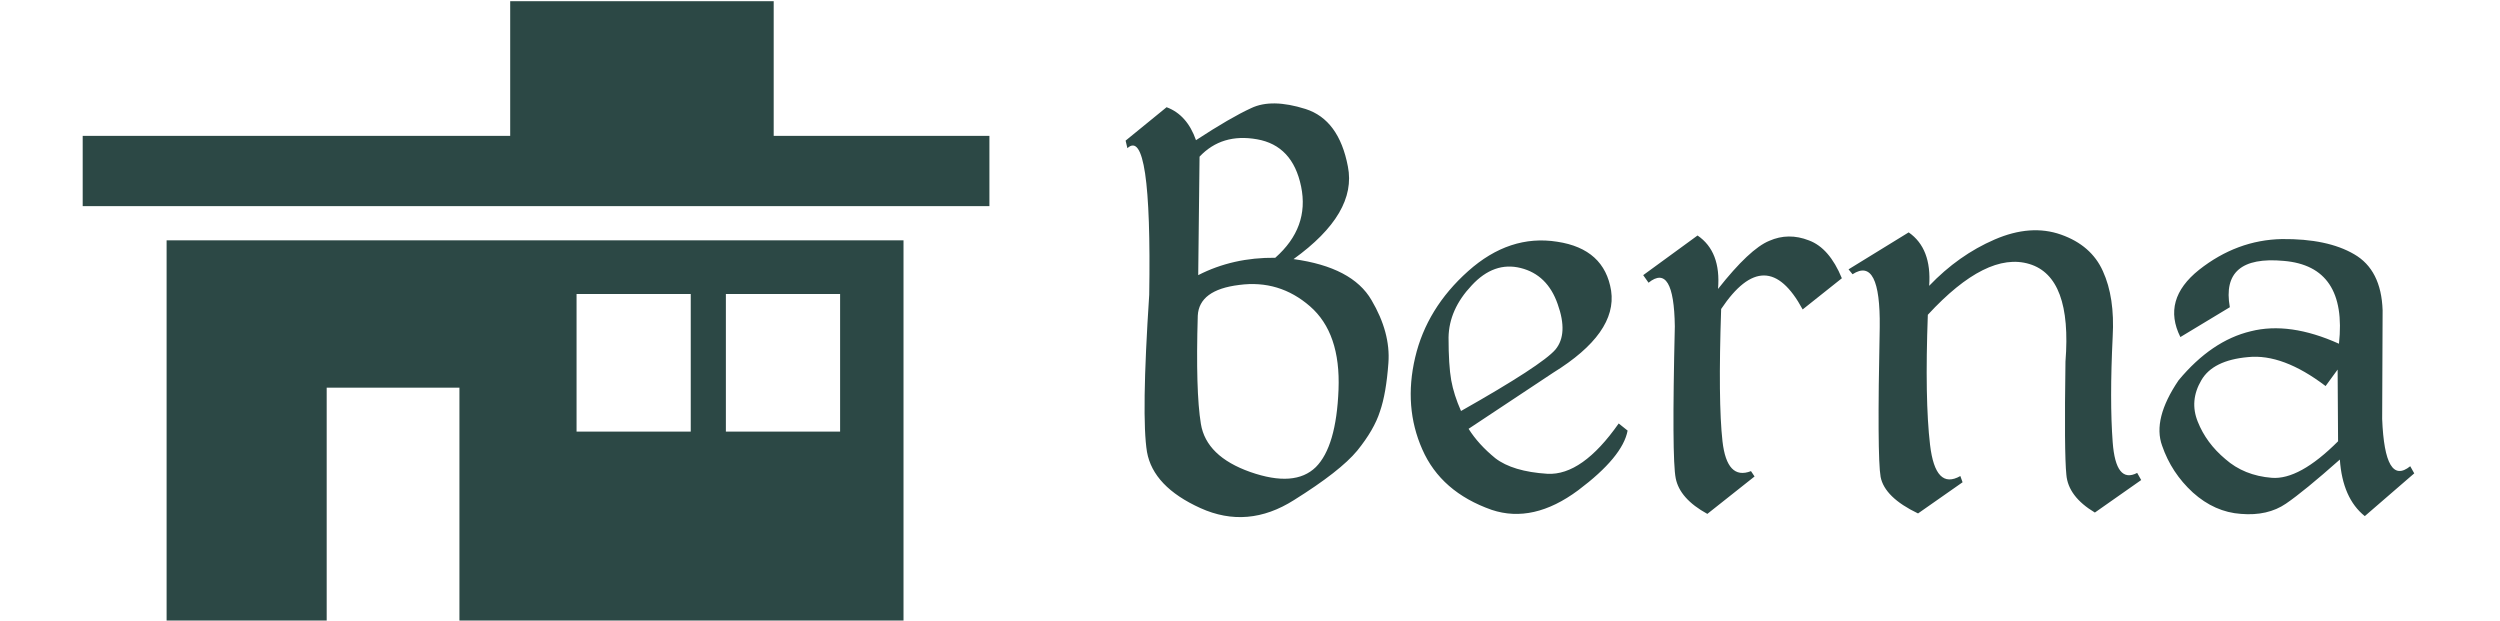 <svg width="141" height="35" fill="none" data-v-423bf9ae="" xmlns="http://www.w3.org/2000/svg" viewBox="0 0 339 90" class="iconLeft"><!----><!----><!----><g data-v-423bf9ae="" id="bad3c204-0b44-4b4e-ab74-b6dd28c3235e" fill="#2C4845" transform="matrix(6.46,0,0,6.46,149.522,-7.578)"><path d="M3.12 3.60L3.12 3.60L3.12 3.60Q2.66 3.81 1.88 4.32L1.88 4.32L1.88 4.32Q1.68 3.75 1.22 3.58L1.22 3.58L0.30 4.33L0.34 4.50L0.34 4.50Q0.89 3.99 0.83 7.79L0.83 7.79L0.83 7.79Q0.65 10.53 0.78 11.32L0.78 11.32L0.78 11.32Q0.92 12.10 1.98 12.58L1.98 12.58L1.98 12.58Q3.04 13.06 4.08 12.40L4.08 12.40L4.08 12.40Q5.12 11.75 5.50 11.29L5.50 11.29L5.50 11.29Q5.88 10.82 6.01 10.41L6.01 10.41L6.01 10.41Q6.15 10.01 6.20 9.32L6.20 9.32L6.20 9.32Q6.25 8.64 5.82 7.91L5.82 7.91L5.82 7.91Q5.39 7.17 4.07 6.99L4.07 6.99L4.07 6.99Q5.50 5.96 5.29 4.91L5.29 4.91L5.29 4.91Q5.09 3.86 4.34 3.62L4.34 3.62L4.34 3.62Q3.58 3.38 3.12 3.60ZM3.25 4.30L3.25 4.30L3.25 4.30Q4.05 4.44 4.24 5.36L4.24 5.36L4.24 5.36Q4.43 6.28 3.66 6.96L3.66 6.96L3.66 6.96Q2.71 6.95 1.93 7.35L1.93 7.35L1.96 4.69L1.96 4.69Q2.46 4.16 3.25 4.30ZM1.92 8.26L1.92 8.26Q1.95 7.68 2.85 7.57L2.85 7.57L2.85 7.57Q3.75 7.45 4.44 8.05L4.44 8.05L4.44 8.05Q5.13 8.65 5.08 9.92L5.08 9.92L5.08 9.92Q5.03 11.20 4.57 11.66L4.57 11.66L4.57 11.66Q4.10 12.12 3.10 11.77L3.10 11.77L3.10 11.77Q2.11 11.42 1.99 10.69L1.99 10.69L1.99 10.69Q1.87 9.96 1.92 8.26L1.92 8.26ZM9.99 6.60L9.99 6.60L9.99 6.60Q8.92 6.43 7.99 7.26L7.99 7.26L7.99 7.26Q7.06 8.09 6.80 9.20L6.80 9.20L6.80 9.20Q6.54 10.31 6.96 11.26L6.96 11.26L6.96 11.26Q7.38 12.22 8.52 12.62L8.52 12.62L8.52 12.62Q9.45 12.93 10.46 12.18L10.46 12.18L10.46 12.18Q11.46 11.43 11.57 10.84L11.57 10.84L11.37 10.68L11.37 10.68Q10.55 11.85 9.77 11.81L9.77 11.81L9.77 11.81Q8.99 11.76 8.60 11.46L8.60 11.46L8.60 11.46Q8.22 11.15 8.00 10.80L8.00 10.80L9.90 9.54L9.90 9.54Q11.34 8.65 11.20 7.70L11.20 7.70L11.20 7.70Q11.05 6.76 9.99 6.60ZM7.55 8.75L7.55 8.75L7.55 8.75Q7.56 8.12 8.07 7.58L8.07 7.58L8.07 7.58Q8.57 7.04 9.17 7.19L9.17 7.19L9.17 7.19Q9.77 7.34 10.00 8.00L10.00 8.00L10.00 8.00Q10.24 8.67 9.95 9.02L9.95 9.02L9.95 9.02Q9.65 9.37 7.83 10.40L7.83 10.40L7.83 10.40Q7.67 10.04 7.61 9.71L7.61 9.71L7.61 9.71Q7.55 9.37 7.55 8.75ZM13.14 6.46L11.92 7.35L12.04 7.52L12.04 7.52Q12.61 7.06 12.63 8.50L12.63 8.50L12.63 8.50Q12.56 11.46 12.65 11.91L12.65 11.91L12.65 11.91Q12.74 12.37 13.36 12.71L13.36 12.71L14.42 11.87L14.34 11.75L14.34 11.75Q13.80 11.96 13.70 11.08L13.70 11.08L13.70 11.08Q13.60 10.19 13.67 8.11L13.67 8.11L13.67 8.11Q14.68 6.60 15.50 8.12L15.50 8.12L16.38 7.42L16.38 7.42Q16.10 6.74 15.64 6.57L15.64 6.57L15.64 6.57Q15.18 6.39 14.75 6.58L14.75 6.58L14.75 6.58Q14.31 6.76 13.60 7.66L13.60 7.66L13.60 7.66Q13.67 6.82 13.14 6.46L13.14 6.46ZM17.88 6.39L16.53 7.22L16.62 7.33L16.62 7.33Q17.25 6.92 17.23 8.52L17.23 8.52L17.23 8.52Q17.17 11.43 17.25 11.88L17.25 11.88L17.25 11.88Q17.34 12.34 18.09 12.70L18.09 12.70L19.09 12.00L19.04 11.86L19.04 11.86Q18.48 12.18 18.36 11.16L18.36 11.16L18.36 11.16Q18.24 10.14 18.31 8.24L18.31 8.24L18.31 8.24Q19.63 6.81 20.59 7.10L20.59 7.10L20.59 7.10Q21.55 7.39 21.40 9.29L21.40 9.29L21.40 9.29Q21.37 11.34 21.42 11.83L21.42 11.83L21.42 11.83Q21.46 12.32 22.06 12.68L22.06 12.68L23.10 11.95L23.01 11.79L23.01 11.79Q22.53 12.04 22.46 11.10L22.46 11.10L22.46 11.10Q22.39 10.17 22.46 8.73L22.46 8.73L22.46 8.73Q22.51 7.85 22.24 7.26L22.24 7.26L22.24 7.26Q21.98 6.68 21.30 6.44L21.30 6.44L21.30 6.44Q20.62 6.20 19.81 6.55L19.81 6.55L19.81 6.55Q19.00 6.90 18.34 7.59L18.34 7.59L18.34 7.59Q18.40 6.75 17.88 6.39L17.88 6.39ZM26.26 6.54L26.26 6.54L26.26 6.54Q25.25 6.56 24.40 7.23L24.40 7.23L24.40 7.23Q23.56 7.90 23.98 8.74L23.98 8.74L25.09 8.07L25.09 8.07Q24.88 6.90 26.30 7.03L26.30 7.03L26.30 7.03Q27.73 7.15 27.54 8.89L27.54 8.89L27.54 8.89Q26.43 8.39 25.56 8.61L25.56 8.61L25.56 8.61Q24.68 8.82 23.94 9.71L23.94 9.71L23.94 9.71Q23.35 10.58 23.57 11.18L23.57 11.18L23.57 11.18Q23.78 11.79 24.26 12.23L24.26 12.23L24.26 12.23Q24.75 12.67 25.34 12.71L25.34 12.71L25.34 12.71Q25.94 12.76 26.35 12.48L26.35 12.48L26.35 12.48Q26.76 12.20 27.56 11.49L27.56 11.49L27.56 11.49Q27.62 12.36 28.12 12.76L28.12 12.76L29.23 11.80L29.14 11.64L29.14 11.64Q28.57 12.10 28.51 10.58L28.51 10.58L28.52 8.14L28.52 8.14Q28.49 7.23 27.88 6.88L27.88 6.88L27.88 6.88Q27.28 6.53 26.26 6.54ZM27.24 9.84L27.24 9.84L27.51 9.47L27.52 11.08L27.52 11.08Q26.65 11.95 26.03 11.90L26.03 11.90L26.03 11.90Q25.41 11.85 24.99 11.48L24.99 11.48L24.99 11.48Q24.56 11.12 24.37 10.64L24.37 10.64L24.37 10.64Q24.18 10.17 24.45 9.71L24.45 9.71L24.45 9.71Q24.71 9.26 25.50 9.19L25.50 9.19L25.50 9.19Q26.28 9.11 27.24 9.84Z"></path></g><!----><g data-v-423bf9ae="" id="fbf1045c-313e-43da-b4ca-fe41888bf39d" transform="matrix(1.315,0,0,1.315,16.064,-10.57)" stroke="none" fill="#2C4845"><path d="M87.942 23.023v7.751h-100v-7.751H35.09V8.168h29.061v14.855h23.791zm-9.474 11.519V76.63H29.491V50.795h-14.64V76.63H-2.804V34.542h81.272zm-23.466 5.919H42.409v15.178h12.593V40.461zm16.472 0H58.877v15.178h12.598V40.461z"></path></g><!----></svg>